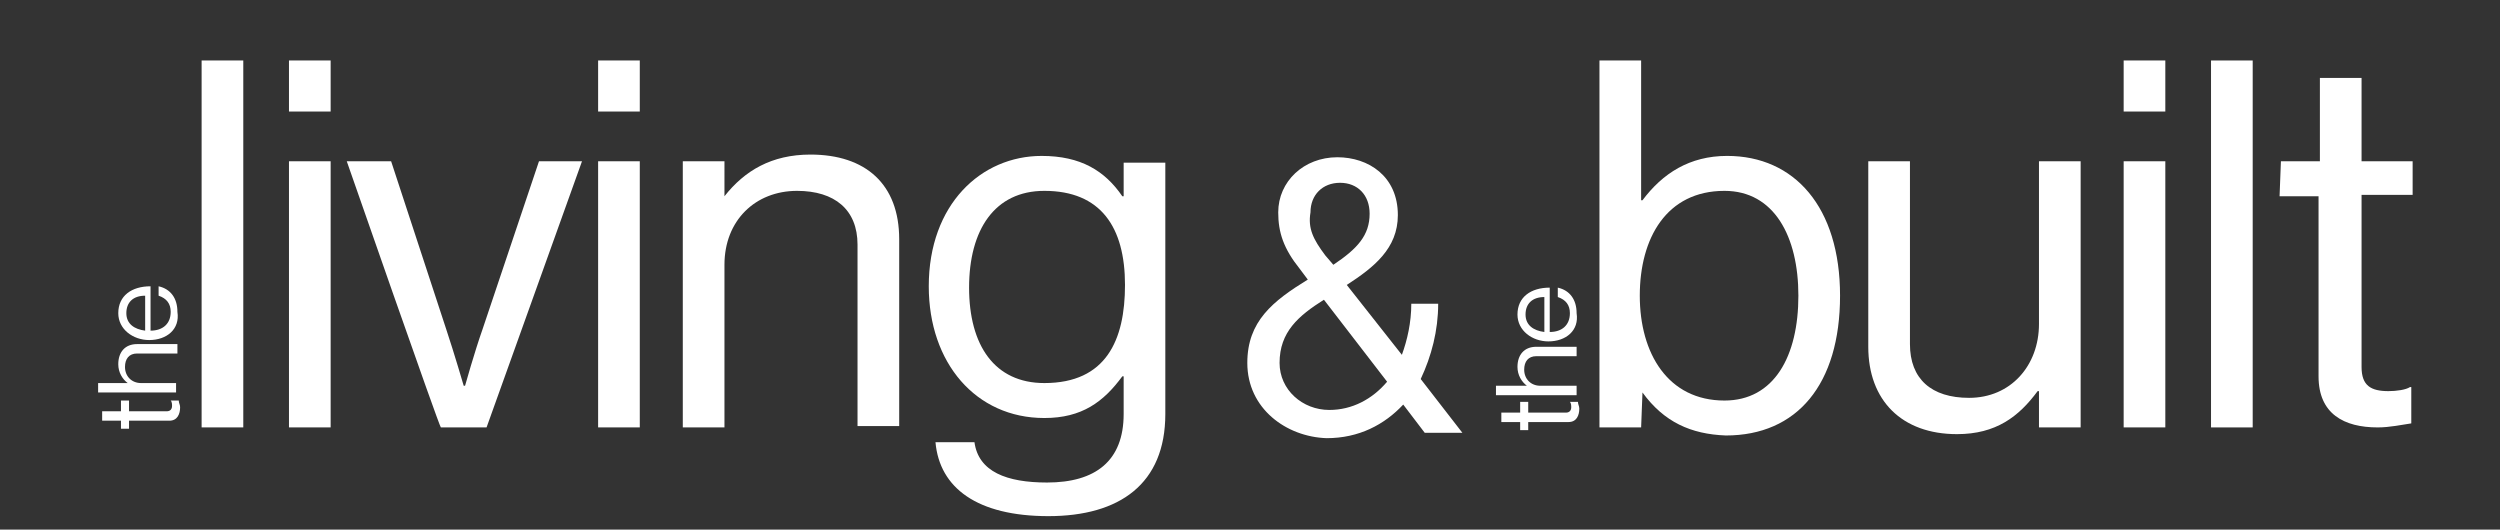 <?xml version="1.0" encoding="utf-8"?>
<!-- Generator: Adobe Illustrator 27.8.1, SVG Export Plug-In . SVG Version: 6.00 Build 0)  -->
<svg version="1.1" id="Layer_3" xmlns="http://www.w3.org/2000/svg" xmlns:xlink="http://www.w3.org/1999/xlink" x="0px" y="0px"
	 viewBox="0 0 186 39.4" style="enable-background:new 0 0 186 39.4;" xml:space="preserve">
<rect x="0" y="0" width="186" height="39.4" fill="#333333" stroke="none"/>
<style type="text/css">
	.st0{fill:#FFFFFF;}
</style>
<g>
	<path class="st0" d="M15,4.5h3.1v27.3H15C15,31.8,15,4.5,15,4.5z"/>
	<path class="st0" d="M21.5,4.5h3.1v3.8h-3.1C21.5,8.3,21.5,4.5,21.5,4.5z M21.5,12h3.1v19.8h-3.1V12z"/>
	<path class="st0" d="M25.8,12h3.3l4.1,12.5c0.6,1.8,1.3,4.2,1.3,4.2h0.1c0,0,0.7-2.5,1.3-4.2L40.1,12h3.2l-7.1,19.8h-3.4
		C32.7,31.8,25.8,12,25.8,12z"/>
	<path class="st0" d="M44.5,4.5h3.1v3.8h-3.1C44.5,8.3,44.5,4.5,44.5,4.5z M44.5,12h3.1v19.8h-3.1V12z"/>
	<path class="st0" d="M53.9,14.6L53.9,14.6c1.5-1.9,3.5-3.1,6.4-3.1c4.1,0,6.6,2.2,6.6,6.3v13.9h-3.1V18.2c0-2.6-1.7-4-4.5-4
		c-3.1,0-5.4,2.2-5.4,5.5v12.1h-3.1V12h3.1L53.9,14.6L53.9,14.6z"/>
	<path class="st0" d="M69.6,32.9h2.9c0.3,2.2,2.4,3,5.4,3c3.6,0,5.7-1.6,5.7-5.1v-2.8h-0.1c-1.4,1.9-3,3.1-5.8,3.1
		c-5.1,0-8.6-4.1-8.6-9.8c0-6.1,3.9-9.7,8.4-9.7c2.9,0,4.7,1.1,6,3h0.1v-2.5h3.1v18.7c0,5.2-3.4,7.6-8.7,7.6S69.9,36.3,69.6,32.9z
		 M83.7,21.2c0-4.3-1.8-7-6-7c-3.7,0-5.6,2.9-5.6,7.2s1.9,7.1,5.6,7.1C82.3,28.5,83.7,25.3,83.7,21.2L83.7,21.2z"/>
</g>
<g>
	<path class="st0" d="M9,31.9v-0.6H7.6v-0.7H9v-0.8h0.6v0.8h2.8c0.3,0,0.4-0.2,0.4-0.4c0-0.1,0-0.3-0.1-0.4v0h0.6
		c0,0.2,0.1,0.3,0.1,0.5c0,0.5-0.2,1-0.8,1h-3v0.6L9,31.9L9,31.9z"/>
	<path class="st0" d="M9.5,28.5L9.5,28.5c-0.4-0.3-0.7-0.8-0.7-1.4c0-0.9,0.5-1.5,1.4-1.5h3v0.7h-3c-0.6,0-0.9,0.4-0.9,1
		c0,0.7,0.5,1.2,1.2,1.2h2.6v0.7H7.3v-0.7L9.5,28.5L9.5,28.5z"/>
	<path class="st0" d="M11.1,25.3c-1.2,0-2.3-0.8-2.3-2c0-1.3,1-2,2.4-2v3.3c0.9,0,1.5-0.5,1.5-1.4c0-0.6-0.3-1-0.9-1.2v-0.7
		c0.9,0.2,1.4,0.9,1.4,1.9C13.4,24.5,12.4,25.3,11.1,25.3L11.1,25.3z M10.8,24.6V22c-0.9,0-1.4,0.5-1.4,1.3S10,24.5,10.8,24.6
		L10.8,24.6z"/>
</g>
<g>
	<path class="st0" d="M113.1,32v-0.6h-1.4v-0.7h1.4v-0.8h0.6v0.8h2.8c0.3,0,0.4-0.2,0.4-0.4c0-0.1,0-0.3-0.1-0.4v0h0.6
		c0,0.2,0.1,0.3,0.1,0.5c0,0.5-0.2,1-0.8,1h-3V32L113.1,32L113.1,32z"/>
	<path class="st0" d="M113.6,28.7L113.6,28.7c-0.4-0.3-0.7-0.8-0.7-1.4c0-0.9,0.5-1.5,1.4-1.5h3v0.7h-3c-0.6,0-0.9,0.4-0.9,1
		c0,0.7,0.5,1.2,1.2,1.2h2.7v0.7h-6v-0.7L113.6,28.7L113.6,28.7z"/>
	<path class="st0" d="M115.2,25.4c-1.2,0-2.3-0.8-2.3-2c0-1.3,1-2,2.4-2v3.3c0.9,0,1.5-0.5,1.5-1.4c0-0.6-0.3-1-0.9-1.2v-0.7
		c0.9,0.2,1.4,0.9,1.4,1.9C117.5,24.6,116.5,25.4,115.2,25.4L115.2,25.4z M114.9,24.7v-2.6c-0.9,0-1.4,0.5-1.4,1.3
		S114.1,24.6,114.9,24.7L114.9,24.7z"/>
</g>
<g>
	<path class="st0" d="M122.2,29.2L122.2,29.2l-0.1,2.6h-3.1V4.5h3.1v10.4h0.1c1.5-2,3.5-3.3,6.3-3.3c5,0,8.4,3.8,8.4,10.4
		s-3.2,10.4-8.5,10.4C125.8,32.3,123.8,31.4,122.2,29.2L122.2,29.2z M133.8,22c0-4.4-1.8-7.8-5.5-7.8c-4.3,0-6.3,3.5-6.3,7.8
		s2.1,7.8,6.3,7.8C132,29.8,133.8,26.5,133.8,22L133.8,22z"/>
	<path class="st0" d="M151.7,31.8v-2.7h-0.1c-1.4,1.9-3.1,3.2-6,3.2c-4.1,0-6.6-2.5-6.6-6.5V12h3.1v13.6c0,2.6,1.6,4,4.4,4
		c3.1,0,5.2-2.4,5.2-5.5V12h3.1v19.8H151.7z"/>
	<path class="st0" d="M158,4.5h3.1v3.8H158C158,8.3,158,4.5,158,4.5z M158,12h3.1v19.8H158V12z"/>
	<path class="st0" d="M164.5,4.5h3.1v27.3h-3.1V4.5z"/>
	<path class="st0" d="M169.7,12h2.9V5.8h3.1V12h3.8v2.5h-3.8v12.8c0,1.4,0.7,1.8,2,1.8c0.6,0,1.3-0.1,1.6-0.3h0.1v2.7
		c-0.7,0.1-1.6,0.3-2.5,0.3c-2.5,0-4.4-1-4.4-3.8V14.6h-2.9L169.7,12L169.7,12z"/>
</g>
<path class="st0" d="M92.8,27c0-3.1,1.9-4.6,4.5-6.2l-0.6-0.8c-1.2-1.5-1.6-2.7-1.6-4.2c0-2.3,1.9-4.1,4.4-4.1
	c2.3,0,4.5,1.4,4.5,4.3c0,2.5-1.8,3.9-3.8,5.2l4.1,5.2c0.4-1.1,0.7-2.4,0.7-3.8h2c0,2-0.5,3.9-1.3,5.6l3.1,4H106l-1.6-2.1
	c-1.4,1.5-3.3,2.5-5.7,2.5C95.7,32.5,92.8,30.4,92.8,27L92.8,27z M103.2,28.4l-4.7-6.1c-1.9,1.2-3.3,2.4-3.3,4.7
	c0,2,1.7,3.5,3.7,3.5C100.6,30.5,102.1,29.7,103.2,28.4L103.2,28.4z M98.6,19l0.6,0.7c1.8-1.2,2.7-2.2,2.7-3.8
	c0-1.4-0.9-2.3-2.2-2.3s-2.2,0.9-2.2,2.2C97.3,17,97.7,17.8,98.6,19L98.6,19z"/>
</svg>
